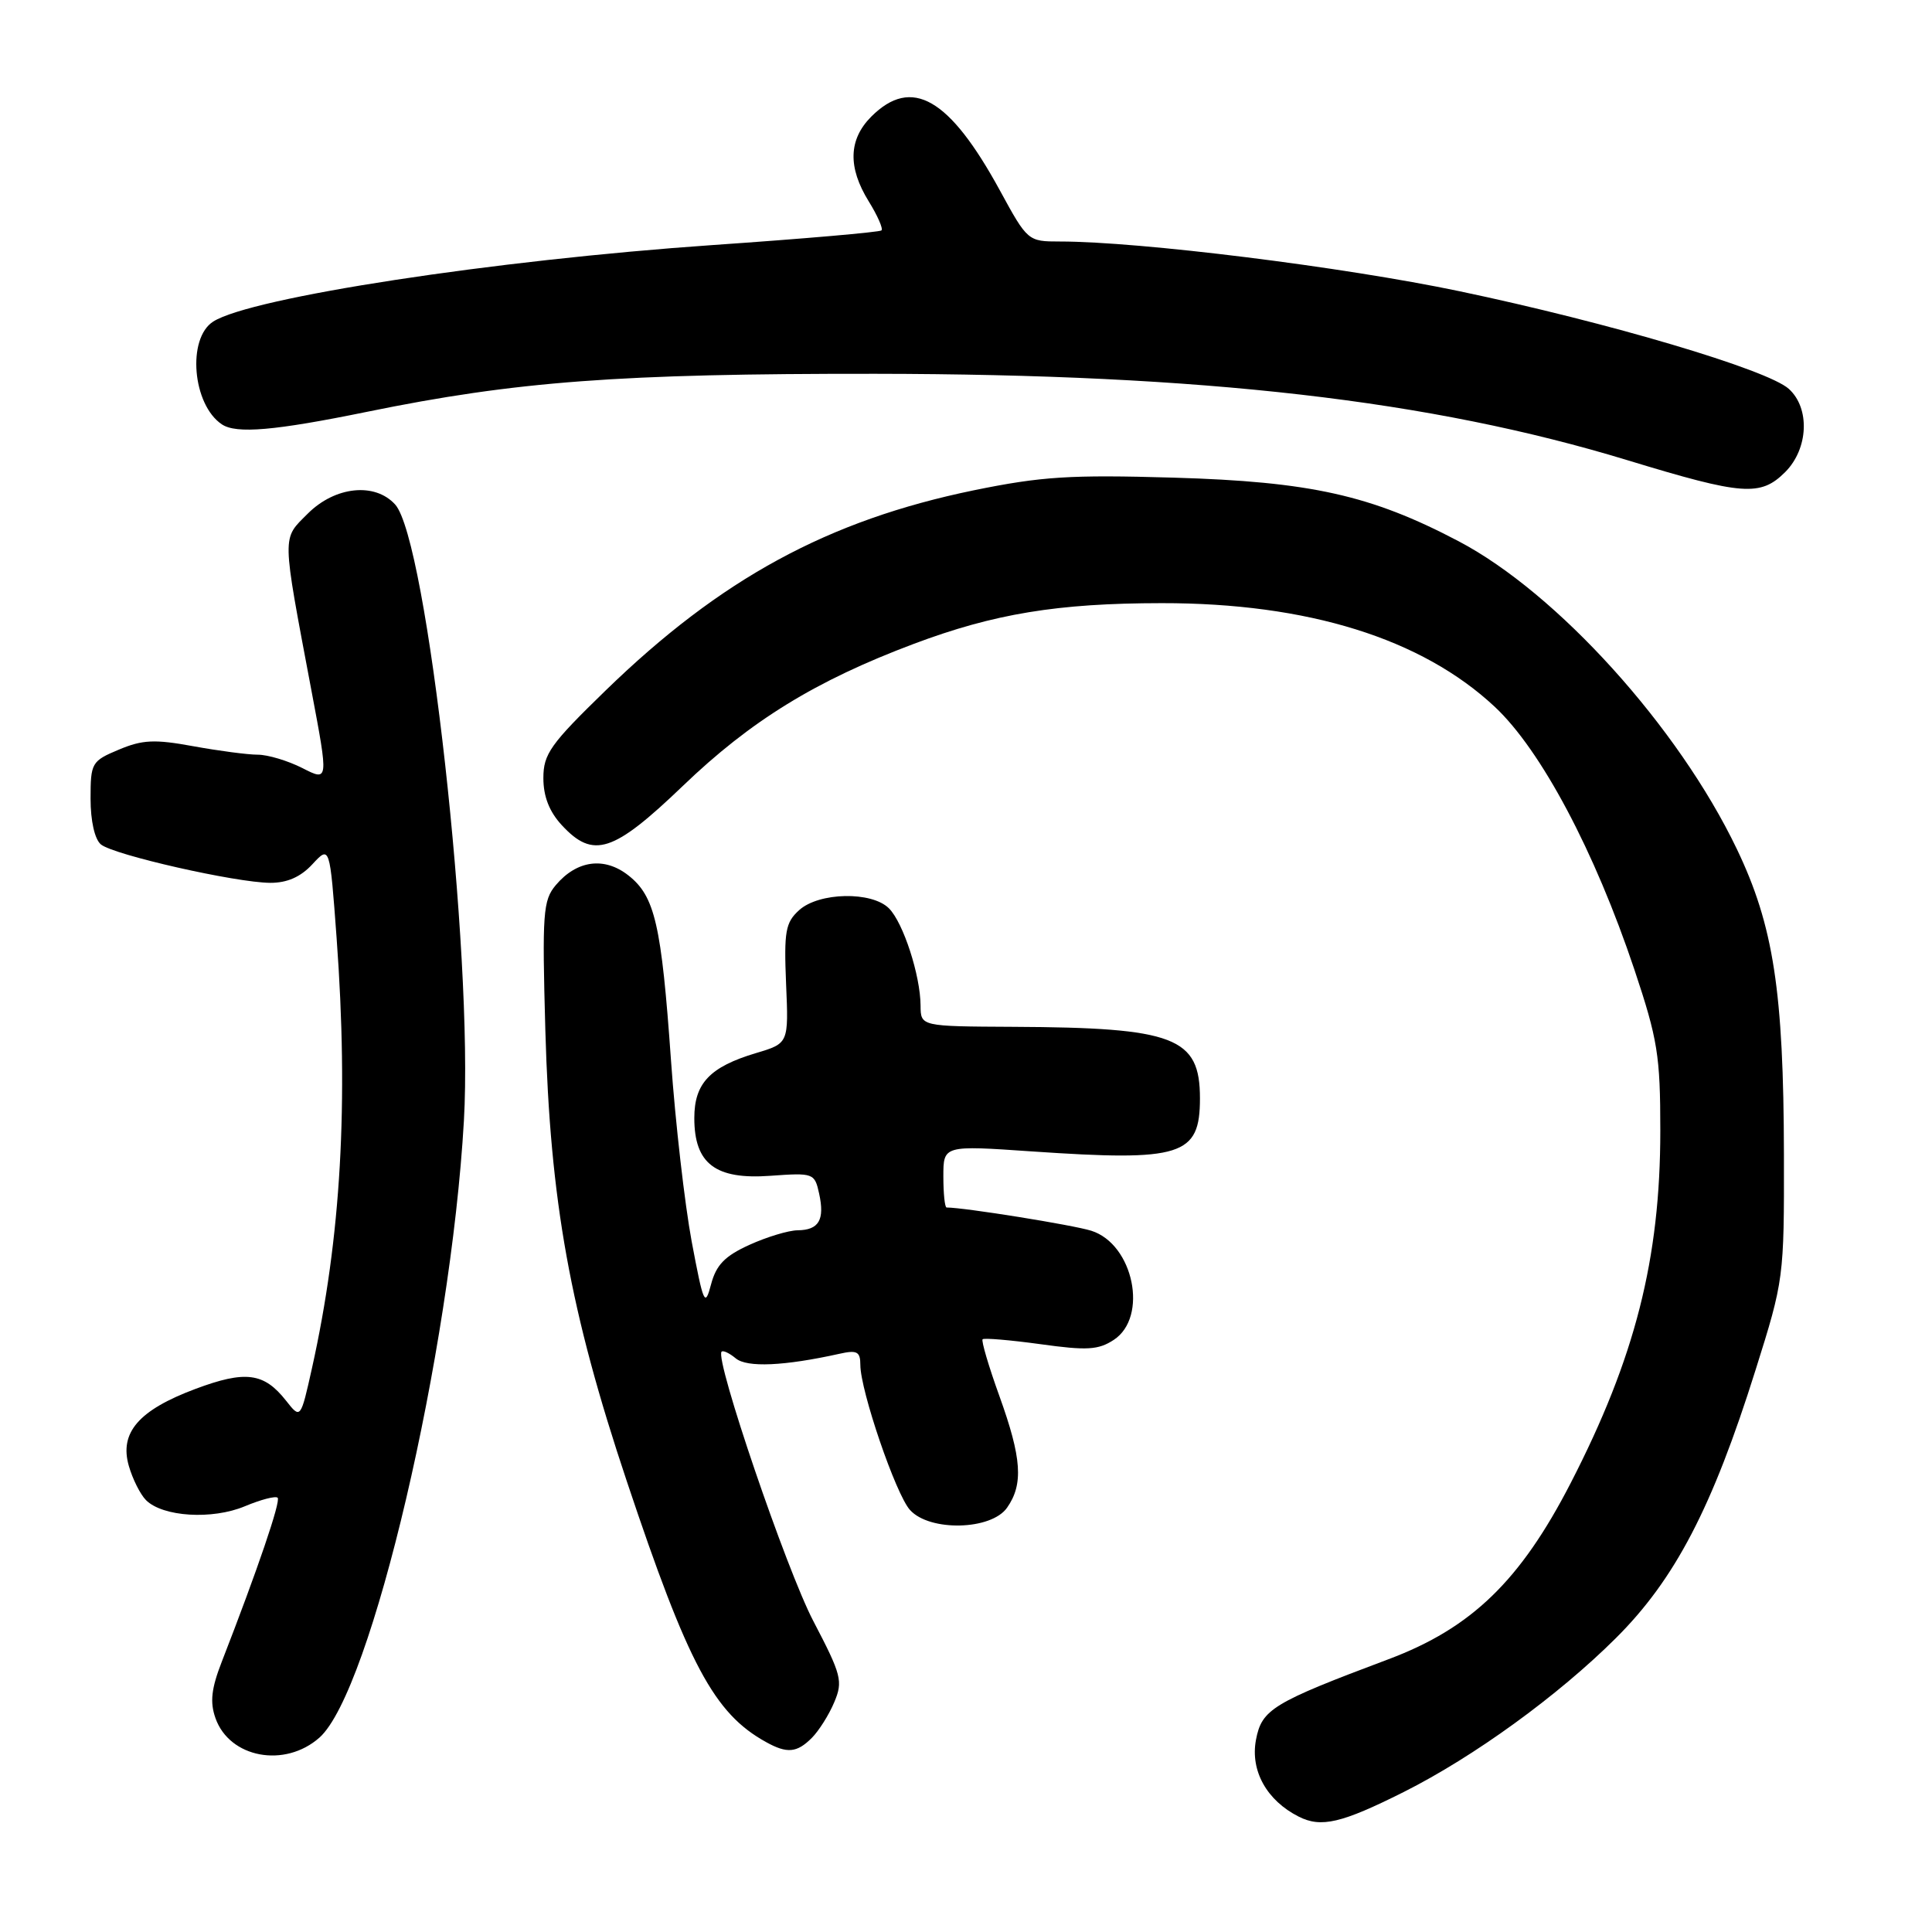 <?xml version="1.0" encoding="UTF-8" standalone="no"?>
<!DOCTYPE svg PUBLIC "-//W3C//DTD SVG 1.1//EN" "http://www.w3.org/Graphics/SVG/1.1/DTD/svg11.dtd" >
<svg xmlns="http://www.w3.org/2000/svg" xmlns:xlink="http://www.w3.org/1999/xlink" version="1.1" viewBox="0 0 256 256">
 <g >
 <path fill="currentColor"
d=" M 186.00 237.45 C 195.28 232.79 206.45 224.69 214.10 217.07 C 221.94 209.27 226.89 199.78 232.63 181.50 C 236.37 169.62 236.41 169.34 236.38 153.00 C 236.34 131.36 235.00 122.64 230.14 112.50 C 222.40 96.35 206.34 78.58 193.26 71.71 C 181.66 65.61 173.64 63.82 155.50 63.29 C 141.78 62.89 138.01 63.13 129.02 64.97 C 109.72 68.95 95.51 76.67 80.25 91.49 C 72.93 98.60 72.00 99.91 72.00 103.10 C 72.00 105.54 72.79 107.56 74.45 109.35 C 78.61 113.84 81.26 112.98 90.47 104.15 C 99.48 95.49 108.08 90.20 121.07 85.32 C 131.71 81.32 140.13 79.93 153.92 79.92 C 173.29 79.90 188.38 84.60 198.07 93.66 C 204.20 99.40 211.31 112.78 216.57 128.49 C 219.65 137.71 220.00 139.87 220.00 149.81 C 220.00 166.80 216.66 179.93 208.13 196.50 C 201.46 209.46 194.98 215.73 184.00 219.85 C 168.60 225.63 167.19 226.49 166.42 230.55 C 165.66 234.64 167.85 238.57 172.08 240.71 C 175.06 242.22 177.76 241.58 186.00 237.45 Z  M 42.33 230.24 C 49.19 224.15 59.71 179.22 61.47 148.50 C 62.73 126.54 56.59 71.52 52.36 66.85 C 49.68 63.89 44.41 64.44 40.79 68.05 C 37.33 71.52 37.30 70.43 41.27 91.52 C 43.54 103.55 43.54 103.55 40.06 101.77 C 38.14 100.80 35.49 100.00 34.15 100.00 C 32.82 100.00 28.98 99.49 25.62 98.88 C 20.50 97.94 18.88 98.01 15.75 99.33 C 12.14 100.84 12.00 101.08 12.00 105.83 C 12.00 108.78 12.55 111.21 13.37 111.89 C 15.04 113.28 31.23 116.95 35.80 116.98 C 38.04 116.99 39.83 116.21 41.40 114.51 C 43.70 112.03 43.70 112.03 44.60 124.26 C 46.21 146.19 45.19 163.97 41.34 181.28 C 39.83 188.05 39.83 188.05 37.89 185.58 C 34.97 181.88 32.52 181.56 25.89 184.04 C 18.38 186.85 15.80 189.83 17.07 194.24 C 17.57 195.98 18.59 198.02 19.35 198.78 C 21.57 200.99 28.11 201.40 32.44 199.59 C 34.57 198.70 36.52 198.19 36.79 198.46 C 37.23 198.90 34.13 208.00 29.39 220.18 C 28.00 223.75 27.80 225.53 28.55 227.66 C 30.41 232.94 37.74 234.31 42.33 230.24 Z  M 107.56 230.29 C 108.50 229.35 109.84 227.23 110.54 225.56 C 111.72 222.77 111.51 221.95 107.76 214.78 C 104.18 207.92 94.71 180.13 95.61 179.11 C 95.80 178.89 96.65 179.29 97.49 179.99 C 98.98 181.23 103.90 181.01 111.25 179.38 C 113.56 178.86 114.00 179.10 114.00 180.85 C 114.00 184.25 118.70 198.02 120.58 200.08 C 123.18 202.97 131.35 202.77 133.44 199.78 C 135.63 196.66 135.39 193.21 132.42 184.97 C 131.00 181.04 130.01 177.66 130.20 177.46 C 130.40 177.27 133.85 177.56 137.86 178.11 C 144.02 178.97 145.54 178.88 147.58 177.54 C 152.19 174.52 150.20 164.85 144.60 163.08 C 142.20 162.32 127.75 160.00 125.43 160.00 C 125.19 160.00 125.00 158.15 125.00 155.88 C 125.00 151.76 125.00 151.76 136.75 152.57 C 156.58 153.92 159.00 153.16 159.00 145.54 C 159.00 137.44 155.66 136.16 134.25 136.06 C 122.00 136.00 122.00 136.00 121.98 133.25 C 121.96 129.26 119.69 122.26 117.79 120.36 C 115.51 118.08 108.52 118.22 105.89 120.60 C 104.08 122.24 103.87 123.41 104.16 130.36 C 104.50 138.25 104.50 138.25 100.17 139.54 C 94.06 141.37 92.00 143.54 92.00 148.15 C 92.00 154.20 94.80 156.33 102.07 155.80 C 107.80 155.39 107.94 155.44 108.54 158.16 C 109.30 161.64 108.51 162.99 105.69 163.02 C 104.49 163.03 101.61 163.90 99.30 164.95 C 96.04 166.43 94.90 167.61 94.22 170.18 C 93.41 173.25 93.22 172.83 91.65 164.50 C 90.73 159.55 89.49 148.75 88.91 140.50 C 87.64 122.49 86.78 118.76 83.27 116.00 C 80.08 113.49 76.43 113.98 73.64 117.29 C 71.95 119.30 71.83 120.97 72.26 136.49 C 72.90 159.21 75.52 173.74 83.06 196.29 C 91.19 220.61 94.62 227.03 101.50 230.83 C 104.29 232.38 105.59 232.26 107.56 230.29 Z  M 236.55 62.55 C 239.63 59.46 239.86 54.09 237.03 51.53 C 234.22 48.98 213.13 42.73 193.39 38.59 C 178.00 35.36 151.02 32.00 140.43 32.00 C 136.22 32.00 136.15 31.95 132.50 25.25 C 125.80 12.97 120.81 10.10 115.45 15.45 C 112.43 18.48 112.32 22.17 115.11 26.68 C 116.28 28.57 117.04 30.30 116.80 30.53 C 116.57 30.76 106.51 31.64 94.44 32.47 C 65.43 34.48 33.27 39.41 28.25 42.61 C 24.76 44.84 25.50 53.63 29.40 56.23 C 31.31 57.51 36.39 57.07 48.62 54.57 C 68.42 50.52 82.05 49.50 116.00 49.53 C 159.57 49.58 189.51 53.02 215.68 60.99 C 230.94 65.64 233.27 65.82 236.55 62.55 Z "/>
</g>
</svg>